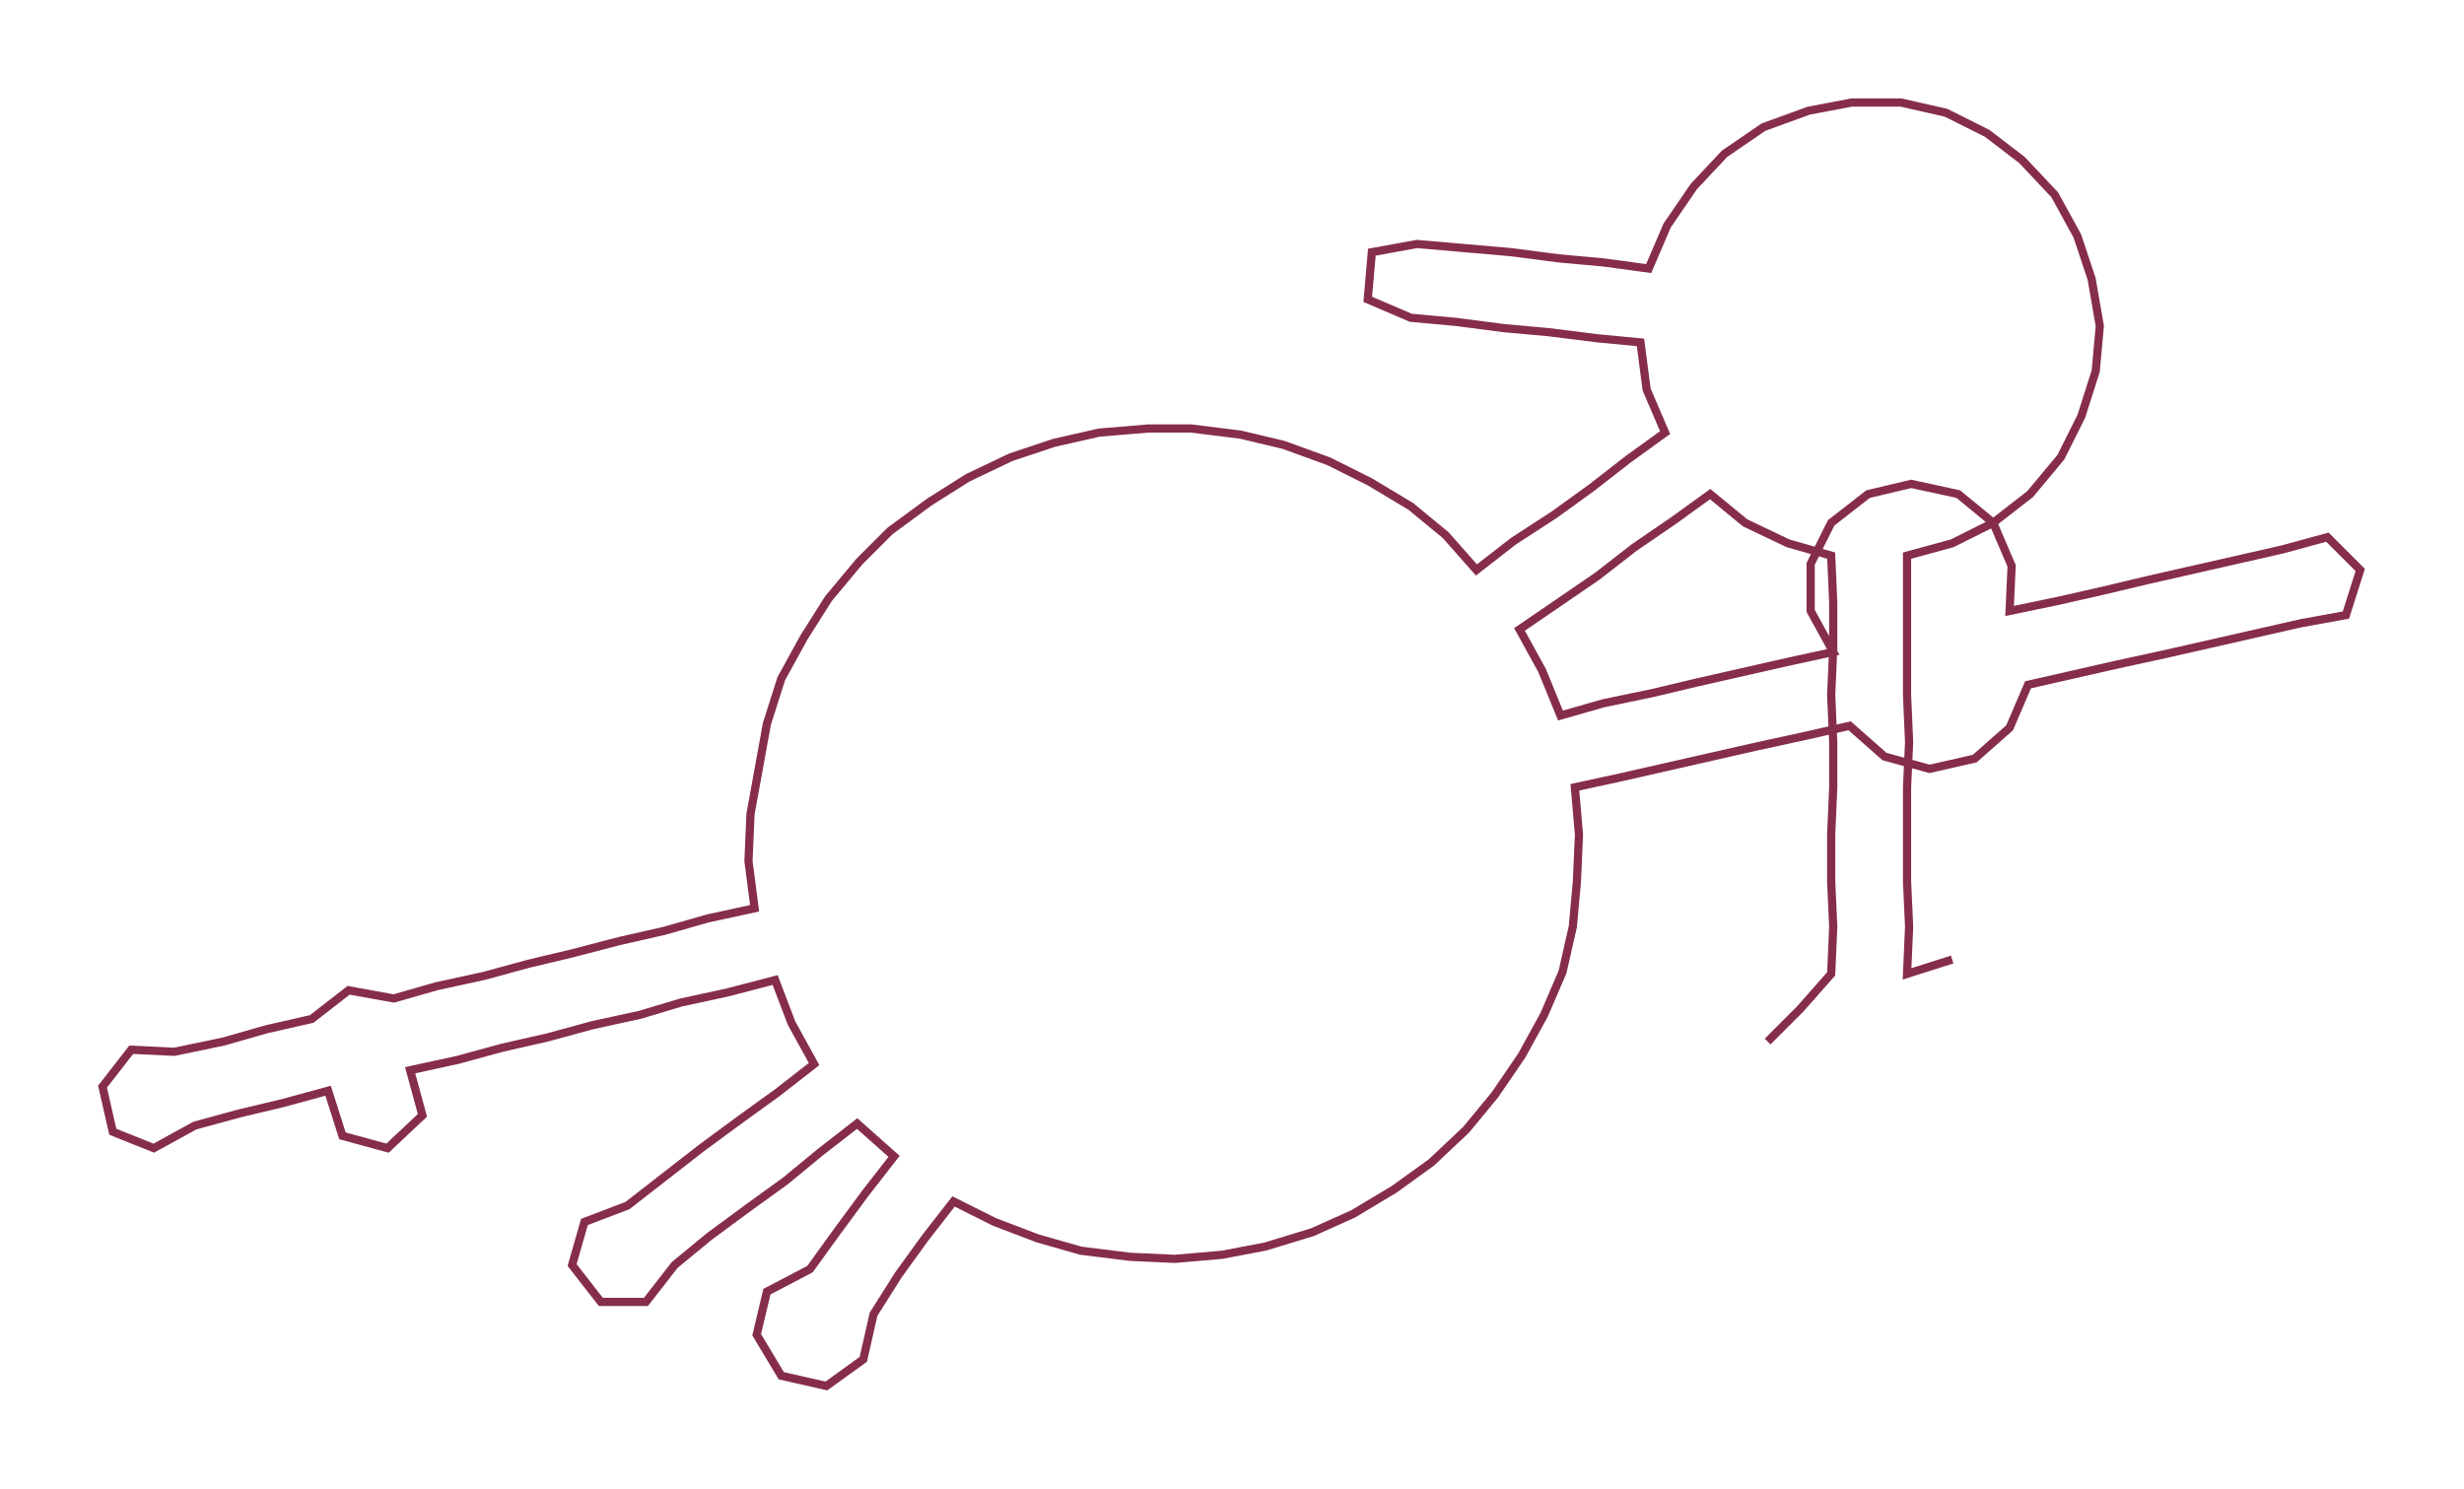 <ns0:svg xmlns:ns0="http://www.w3.org/2000/svg" width="300px" height="181.328px" viewBox="0 0 1201.6 726.28"><ns0:path style="stroke:#862d4d;stroke-width:4px;fill:none;" d="M862 508 L862 508 L878 492 L893 475 L894 452 L893 430 L893 407 L894 384 L894 362 L893 339 L894 316 L894 294 L893 271 L872 265 L851 255 L834 241 L816 254 L797 267 L779 281 L760 294 L741 307 L752 327 L761 349 L782 343 L806 338 L827 333 L849 328 L871 323 L894 318 L883 298 L883 275 L893 255 L911 241 L932 236 L955 241 L972 255 L981 276 L980 298 L1004 293 L1026 288 L1047 283 L1069 278 L1091 273 L1113 268 L1135 262 L1151 278 L1144 300 L1122 304 L1100 309 L1078 314 L1056 319 L1033 324 L1011 329 L989 334 L980 355 L963 370 L941 375 L919 369 L902 354 L880 359 L857 364 L835 369 L813 374 L791 379 L768 384 L770 407 L769 430 L767 452 L762 474 L753 495 L742 515 L729 534 L715 551 L698 567 L680 580 L660 592 L640 601 L617 608 L596 612 L573 614 L551 613 L527 610 L506 604 L485 596 L465 586 L451 604 L438 622 L426 641 L421 663 L403 676 L381 671 L369 651 L374 630 L395 619 L408 601 L422 582 L436 564 L418 548 L400 562 L383 576 L365 589 L346 603 L329 617 L315 635 L293 635 L279 617 L285 596 L306 588 L324 574 L342 560 L361 546 L379 533 L397 519 L386 499 L378 478 L355 484 L332 489 L312 495 L289 500 L267 506 L245 511 L223 517 L200 522 L206 544 L189 560 L167 554 L160 532 L138 538 L117 543 L95 549 L75 560 L55 552 L50 530 L64 512 L85 513 L109 508 L130 502 L152 497 L170 483 L192 487 L213 481 L236 476 L258 470 L279 465 L302 459 L324 454 L345 448 L368 443 L365 420 L366 397 L370 375 L374 353 L381 331 L392 311 L404 292 L419 274 L434 259 L453 245 L472 233 L493 223 L514 216 L536 211 L560 209 L581 209 L605 212 L626 217 L648 225 L668 235 L688 247 L705 261 L720 278 L738 264 L758 251 L776 238 L794 224 L812 211 L803 190 L800 167 L779 165 L755 162 L733 160 L710 157 L688 155 L667 146 L669 123 L691 119 L714 121 L737 123 L760 126 L782 128 L804 131 L813 110 L826 91 L841 75 L860 62 L882 54 L903 50 L927 50 L949 55 L969 65 L986 78 L1002 95 L1013 115 L1020 136 L1024 159 L1022 181 L1015 203 L1005 223 L990 241 L972 255 L952 265 L930 271 L930 294 L930 316 L930 339 L931 362 L930 384 L930 407 L930 430 L931 452 L930 475 L952 468" /></ns0:svg>